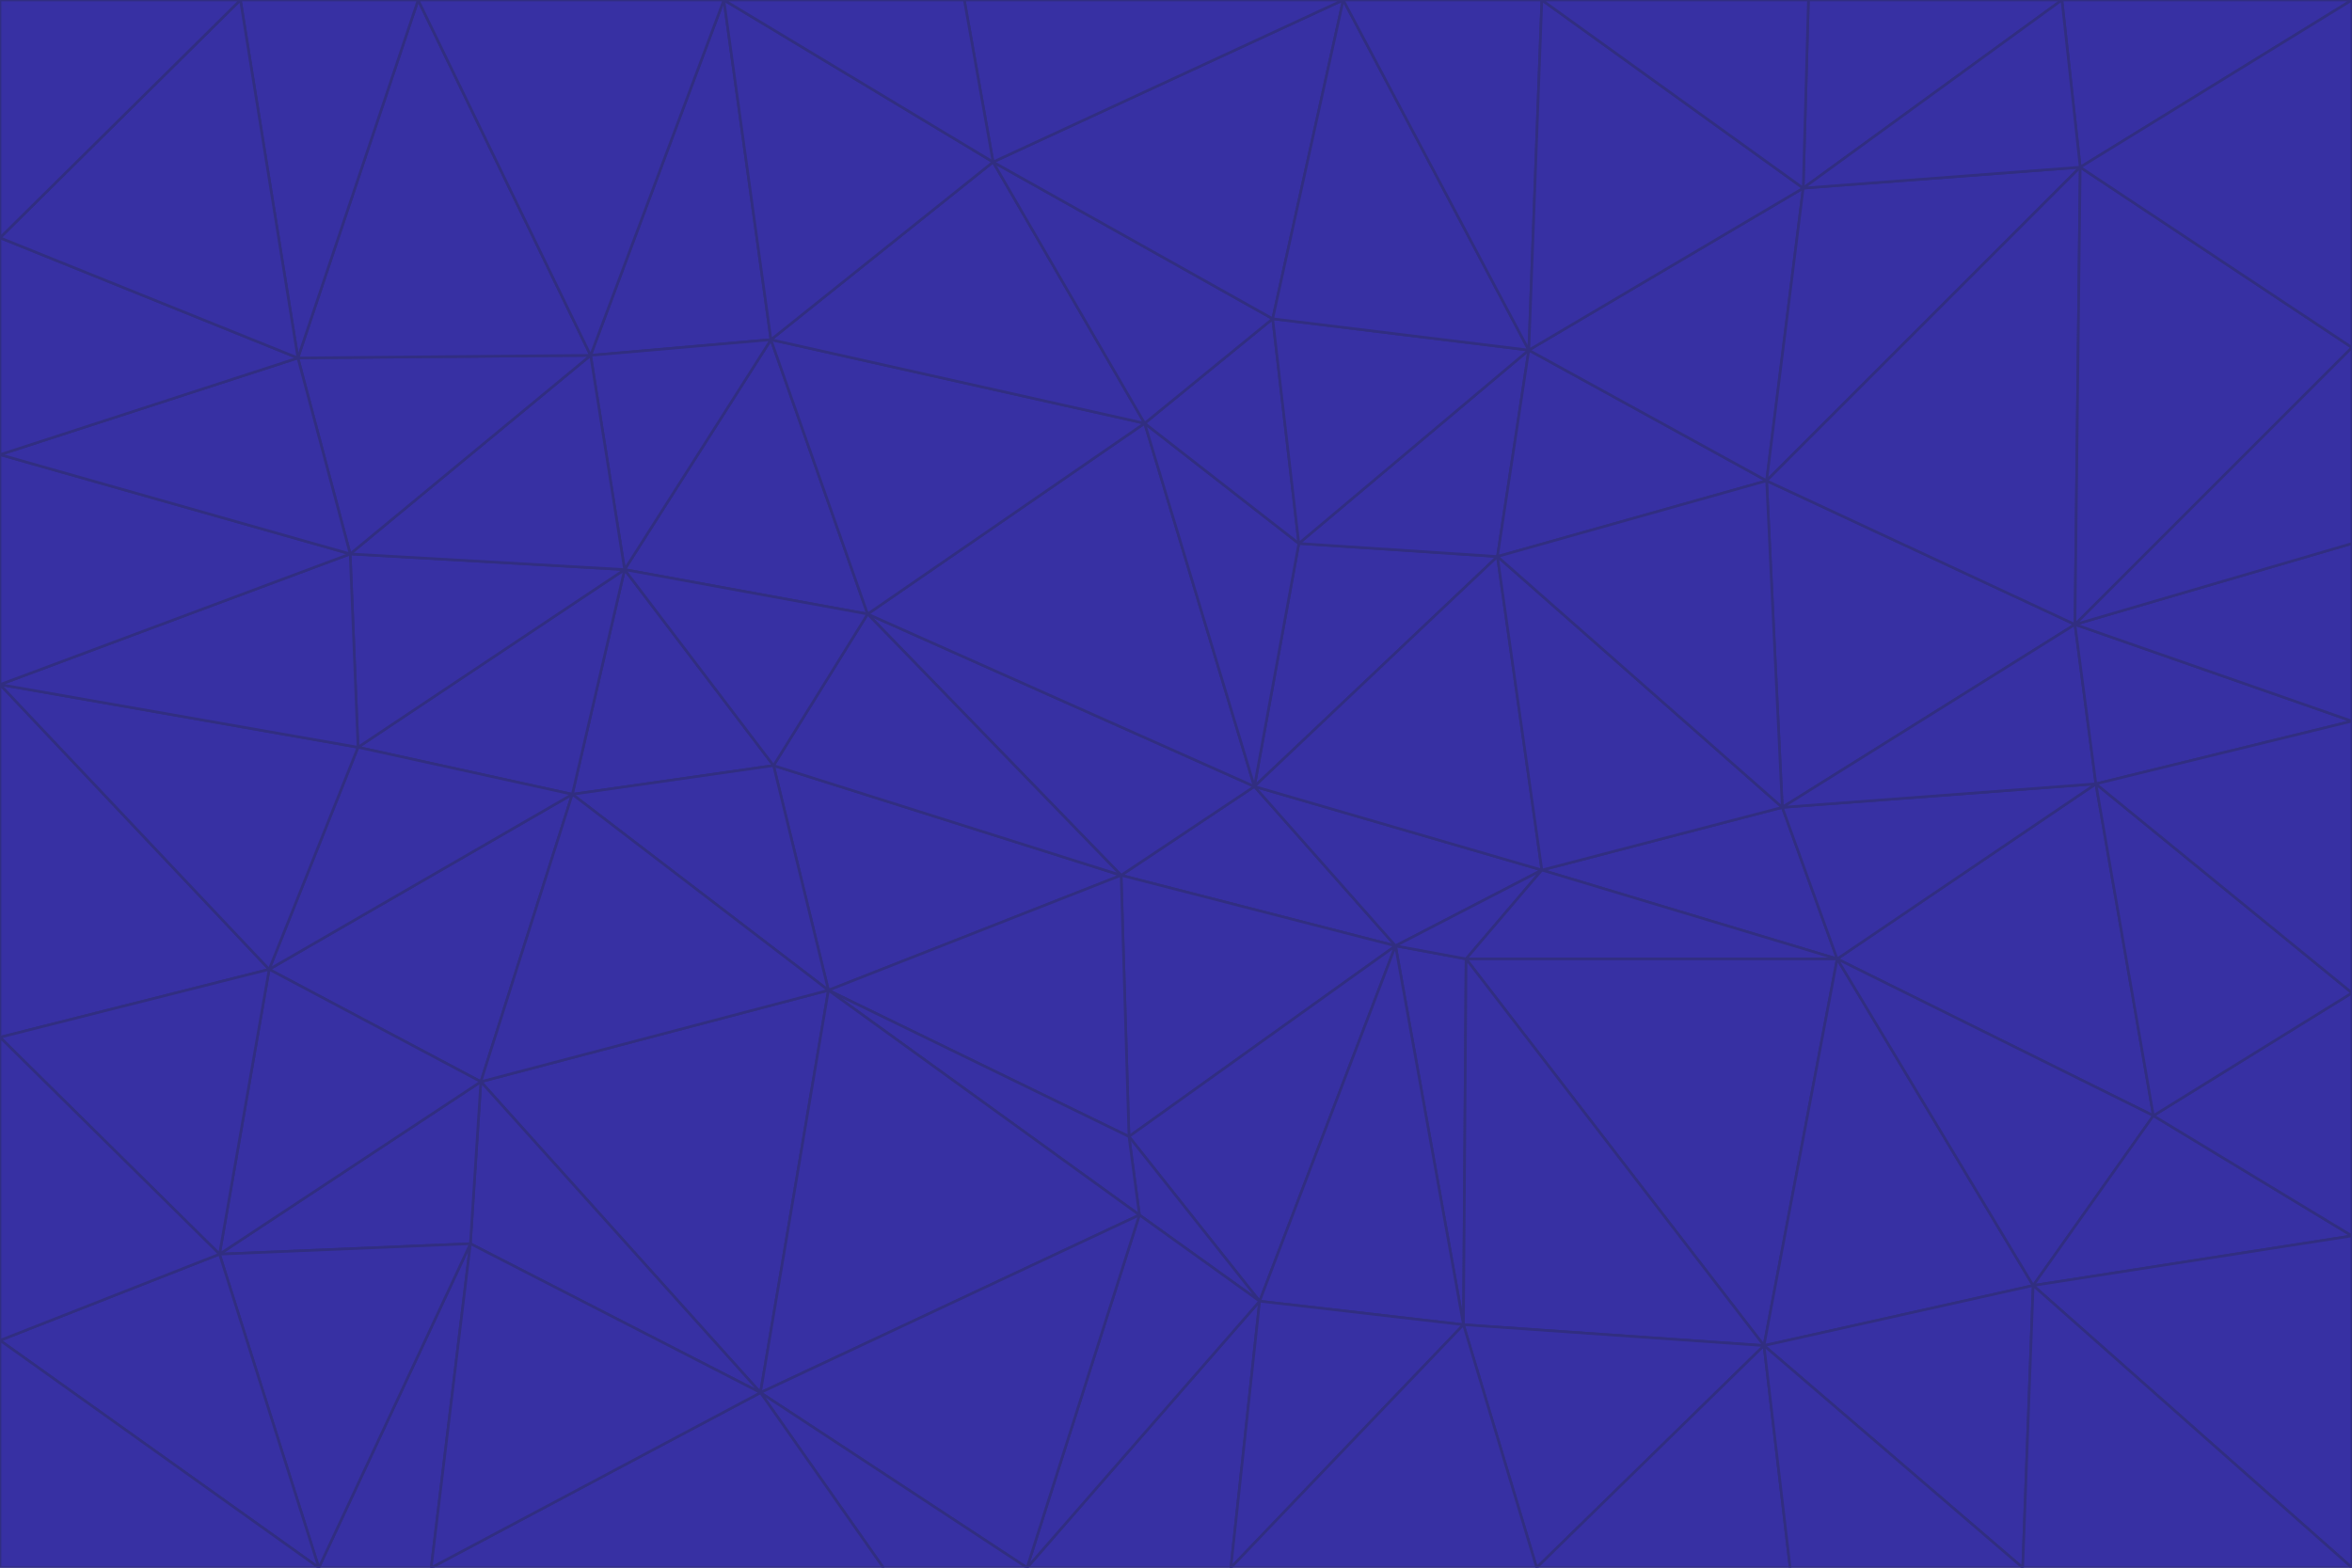 <svg id="visual" viewBox="0 0 900 600" width="900" height="600" xmlns="http://www.w3.org/2000/svg" xmlns:xlink="http://www.w3.org/1999/xlink" version="1.1"><g stroke-width="1" stroke-linejoin="bevel"><path d="M480 301L429 335L534 362Z" fill="#3730a3" stroke="#312e81"></path><path d="M534 362L590 333L480 301Z" fill="#3730a3" stroke="#312e81"></path><path d="M429 335L432 435L534 362Z" fill="#3730a3" stroke="#312e81"></path><path d="M534 362L560 507L561 367Z" fill="#3730a3" stroke="#312e81"></path><path d="M561 367L590 333L534 362Z" fill="#3730a3" stroke="#312e81"></path><path d="M432 435L482 498L534 362Z" fill="#3730a3" stroke="#312e81"></path><path d="M436 465L482 498L432 435Z" fill="#3730a3" stroke="#312e81"></path><path d="M703 367L682 309L590 333Z" fill="#3730a3" stroke="#312e81"></path><path d="M573 213L497 208L480 301Z" fill="#3730a3" stroke="#312e81"></path><path d="M480 301L332 235L429 335Z" fill="#3730a3" stroke="#312e81"></path><path d="M296 293L317 379L429 335Z" fill="#3730a3" stroke="#312e81"></path><path d="M429 335L317 379L432 435Z" fill="#3730a3" stroke="#312e81"></path><path d="M432 435L317 379L436 465Z" fill="#3730a3" stroke="#312e81"></path><path d="M590 333L573 213L480 301Z" fill="#3730a3" stroke="#312e81"></path><path d="M482 498L560 507L534 362Z" fill="#3730a3" stroke="#312e81"></path><path d="M438 162L332 235L480 301Z" fill="#3730a3" stroke="#312e81"></path><path d="M332 235L296 293L429 335Z" fill="#3730a3" stroke="#312e81"></path><path d="M497 208L438 162L480 301Z" fill="#3730a3" stroke="#312e81"></path><path d="M487 122L438 162L497 208Z" fill="#3730a3" stroke="#312e81"></path><path d="M703 367L590 333L561 367Z" fill="#3730a3" stroke="#312e81"></path><path d="M590 333L682 309L573 213Z" fill="#3730a3" stroke="#312e81"></path><path d="M675 515L703 367L561 367Z" fill="#3730a3" stroke="#312e81"></path><path d="M585 134L497 208L573 213Z" fill="#3730a3" stroke="#312e81"></path><path d="M585 134L487 122L497 208Z" fill="#3730a3" stroke="#312e81"></path><path d="M295 130L239 218L332 235Z" fill="#3730a3" stroke="#312e81"></path><path d="M393 600L471 600L482 498Z" fill="#3730a3" stroke="#312e81"></path><path d="M482 498L471 600L560 507Z" fill="#3730a3" stroke="#312e81"></path><path d="M560 507L675 515L561 367Z" fill="#3730a3" stroke="#312e81"></path><path d="M393 600L482 498L436 465Z" fill="#3730a3" stroke="#312e81"></path><path d="M676 184L585 134L573 213Z" fill="#3730a3" stroke="#312e81"></path><path d="M588 600L675 515L560 507Z" fill="#3730a3" stroke="#312e81"></path><path d="M184 414L291 533L317 379Z" fill="#3730a3" stroke="#312e81"></path><path d="M317 379L291 533L436 465Z" fill="#3730a3" stroke="#312e81"></path><path d="M291 533L393 600L436 465Z" fill="#3730a3" stroke="#312e81"></path><path d="M794 239L676 184L682 309Z" fill="#3730a3" stroke="#312e81"></path><path d="M682 309L676 184L573 213Z" fill="#3730a3" stroke="#312e81"></path><path d="M239 218L219 304L296 293Z" fill="#3730a3" stroke="#312e81"></path><path d="M296 293L219 304L317 379Z" fill="#3730a3" stroke="#312e81"></path><path d="M239 218L296 293L332 235Z" fill="#3730a3" stroke="#312e81"></path><path d="M471 600L588 600L560 507Z" fill="#3730a3" stroke="#312e81"></path><path d="M295 130L332 235L438 162Z" fill="#3730a3" stroke="#312e81"></path><path d="M291 533L338 600L393 600Z" fill="#3730a3" stroke="#312e81"></path><path d="M380 62L295 130L438 162Z" fill="#3730a3" stroke="#312e81"></path><path d="M103 371L184 414L219 304Z" fill="#3730a3" stroke="#312e81"></path><path d="M219 304L184 414L317 379Z" fill="#3730a3" stroke="#312e81"></path><path d="M291 533L165 600L338 600Z" fill="#3730a3" stroke="#312e81"></path><path d="M487 122L380 62L438 162Z" fill="#3730a3" stroke="#312e81"></path><path d="M514 0L380 62L487 122Z" fill="#3730a3" stroke="#312e81"></path><path d="M588 600L685 600L675 515Z" fill="#3730a3" stroke="#312e81"></path><path d="M824 427L802 300L703 367Z" fill="#3730a3" stroke="#312e81"></path><path d="M184 414L180 476L291 533Z" fill="#3730a3" stroke="#312e81"></path><path d="M778 492L703 367L675 515Z" fill="#3730a3" stroke="#312e81"></path><path d="M703 367L802 300L682 309Z" fill="#3730a3" stroke="#312e81"></path><path d="M774 600L778 492L675 515Z" fill="#3730a3" stroke="#312e81"></path><path d="M802 300L794 239L682 309Z" fill="#3730a3" stroke="#312e81"></path><path d="M676 184L690 72L585 134Z" fill="#3730a3" stroke="#312e81"></path><path d="M277 0L226 136L295 130Z" fill="#3730a3" stroke="#312e81"></path><path d="M295 130L226 136L239 218Z" fill="#3730a3" stroke="#312e81"></path><path d="M239 218L137 286L219 304Z" fill="#3730a3" stroke="#312e81"></path><path d="M134 212L137 286L239 218Z" fill="#3730a3" stroke="#312e81"></path><path d="M184 414L84 480L180 476Z" fill="#3730a3" stroke="#312e81"></path><path d="M778 492L824 427L703 367Z" fill="#3730a3" stroke="#312e81"></path><path d="M802 300L900 276L794 239Z" fill="#3730a3" stroke="#312e81"></path><path d="M796 64L690 72L676 184Z" fill="#3730a3" stroke="#312e81"></path><path d="M585 134L514 0L487 122Z" fill="#3730a3" stroke="#312e81"></path><path d="M590 0L514 0L585 134Z" fill="#3730a3" stroke="#312e81"></path><path d="M690 72L590 0L585 134Z" fill="#3730a3" stroke="#312e81"></path><path d="M380 62L277 0L295 130Z" fill="#3730a3" stroke="#312e81"></path><path d="M514 0L369 0L380 62Z" fill="#3730a3" stroke="#312e81"></path><path d="M226 136L134 212L239 218Z" fill="#3730a3" stroke="#312e81"></path><path d="M114 137L134 212L226 136Z" fill="#3730a3" stroke="#312e81"></path><path d="M0 397L103 371L0 262Z" fill="#3730a3" stroke="#312e81"></path><path d="M137 286L103 371L219 304Z" fill="#3730a3" stroke="#312e81"></path><path d="M685 600L774 600L675 515Z" fill="#3730a3" stroke="#312e81"></path><path d="M778 492L900 473L824 427Z" fill="#3730a3" stroke="#312e81"></path><path d="M122 600L165 600L180 476Z" fill="#3730a3" stroke="#312e81"></path><path d="M180 476L165 600L291 533Z" fill="#3730a3" stroke="#312e81"></path><path d="M369 0L277 0L380 62Z" fill="#3730a3" stroke="#312e81"></path><path d="M789 0L692 0L690 72Z" fill="#3730a3" stroke="#312e81"></path><path d="M690 72L692 0L590 0Z" fill="#3730a3" stroke="#312e81"></path><path d="M103 371L84 480L184 414Z" fill="#3730a3" stroke="#312e81"></path><path d="M900 473L900 380L824 427Z" fill="#3730a3" stroke="#312e81"></path><path d="M824 427L900 380L802 300Z" fill="#3730a3" stroke="#312e81"></path><path d="M794 239L796 64L676 184Z" fill="#3730a3" stroke="#312e81"></path><path d="M160 0L114 137L226 136Z" fill="#3730a3" stroke="#312e81"></path><path d="M0 262L103 371L137 286Z" fill="#3730a3" stroke="#312e81"></path><path d="M103 371L0 397L84 480Z" fill="#3730a3" stroke="#312e81"></path><path d="M900 380L900 276L802 300Z" fill="#3730a3" stroke="#312e81"></path><path d="M900 133L796 64L794 239Z" fill="#3730a3" stroke="#312e81"></path><path d="M84 480L122 600L180 476Z" fill="#3730a3" stroke="#312e81"></path><path d="M900 600L900 473L778 492Z" fill="#3730a3" stroke="#312e81"></path><path d="M900 276L900 208L794 239Z" fill="#3730a3" stroke="#312e81"></path><path d="M900 0L789 0L796 64Z" fill="#3730a3" stroke="#312e81"></path><path d="M796 64L789 0L690 72Z" fill="#3730a3" stroke="#312e81"></path><path d="M900 208L900 133L794 239Z" fill="#3730a3" stroke="#312e81"></path><path d="M277 0L160 0L226 136Z" fill="#3730a3" stroke="#312e81"></path><path d="M0 262L137 286L134 212Z" fill="#3730a3" stroke="#312e81"></path><path d="M84 480L0 513L122 600Z" fill="#3730a3" stroke="#312e81"></path><path d="M0 262L134 212L0 174Z" fill="#3730a3" stroke="#312e81"></path><path d="M774 600L900 600L778 492Z" fill="#3730a3" stroke="#312e81"></path><path d="M0 174L134 212L114 137Z" fill="#3730a3" stroke="#312e81"></path><path d="M0 397L0 513L84 480Z" fill="#3730a3" stroke="#312e81"></path><path d="M0 91L0 174L114 137Z" fill="#3730a3" stroke="#312e81"></path><path d="M160 0L92 0L114 137Z" fill="#3730a3" stroke="#312e81"></path><path d="M0 513L0 600L122 600Z" fill="#3730a3" stroke="#312e81"></path><path d="M92 0L0 91L114 137Z" fill="#3730a3" stroke="#312e81"></path><path d="M900 133L900 0L796 64Z" fill="#3730a3" stroke="#312e81"></path><path d="M92 0L0 0L0 91Z" fill="#3730a3" stroke="#312e81"></path></g></svg>